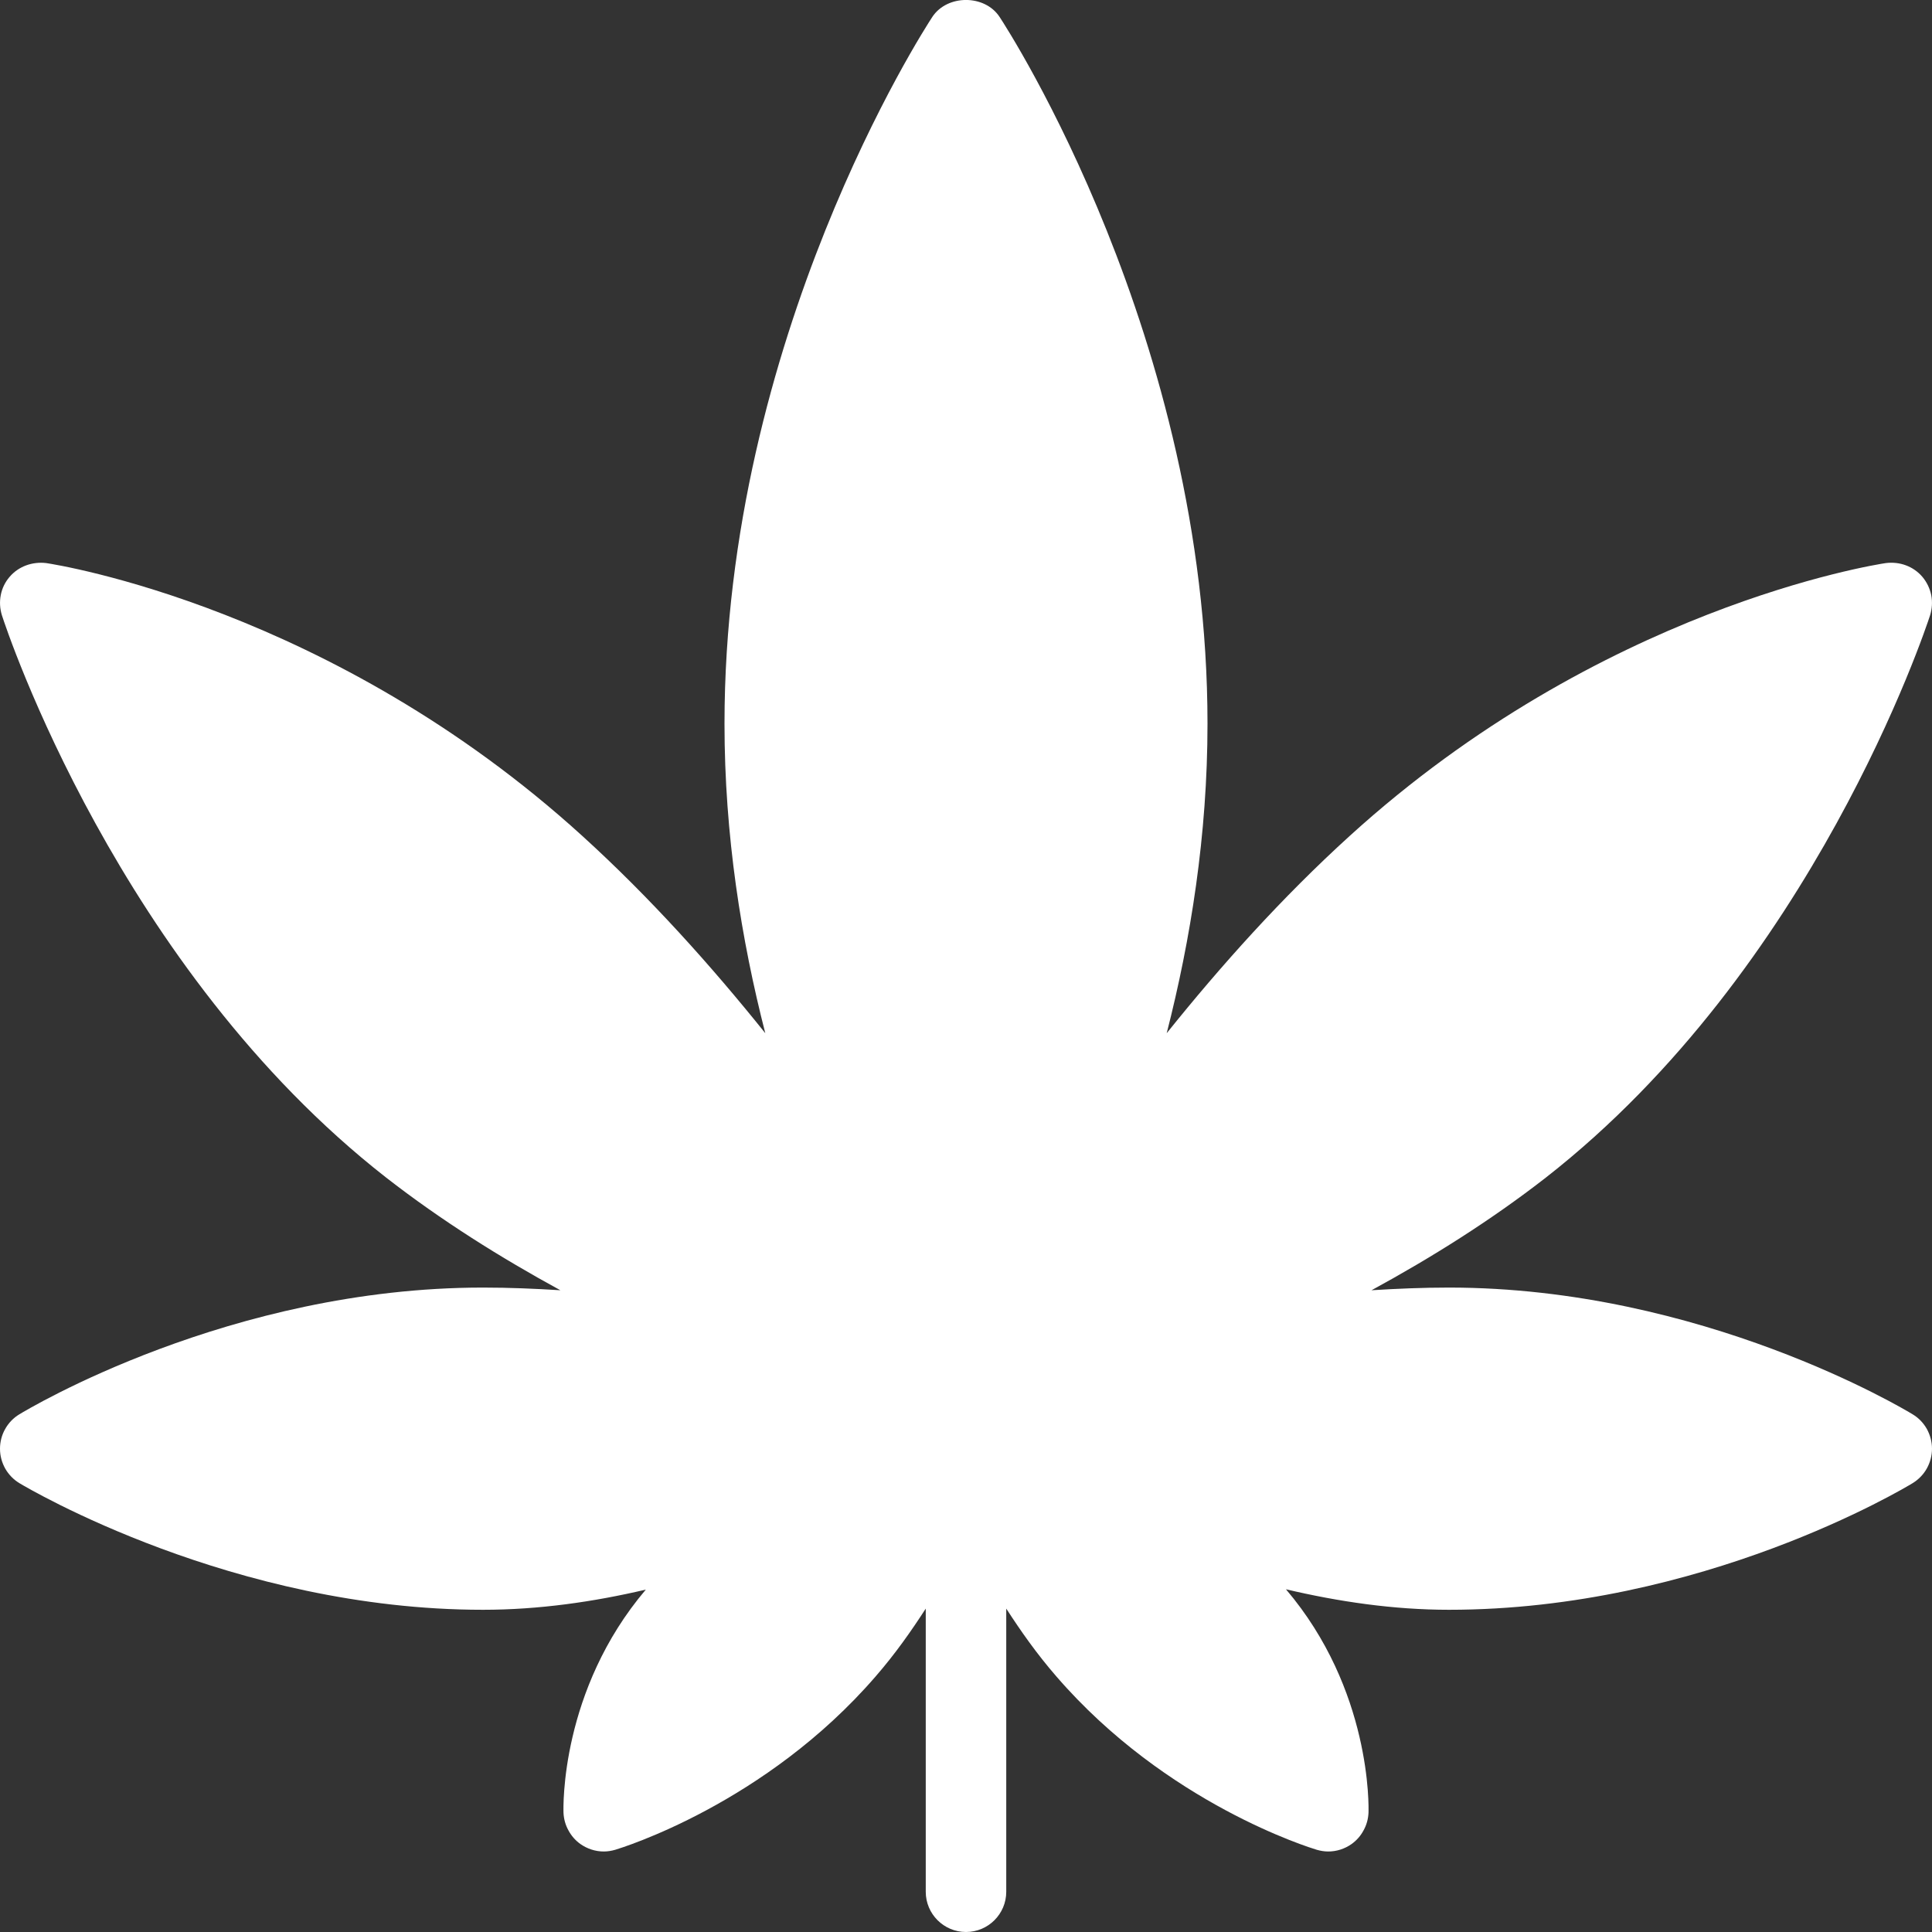 <svg width="18" height="18" viewBox="0 0 18 18" fill="none" xmlns="http://www.w3.org/2000/svg">
<rect x="0" y="0" width="18" height="18" fill="#333333" stroke="none"/>
<path d="M17.82 13.177C17.741 13.129 15.856 11.996 13.5 11.996C13.257 11.996 13.017 12.006 12.778 12.021C13.331 11.72 13.888 11.372 14.404 10.97C16.892 9.025 17.938 5.867 17.982 5.733C18.001 5.672 18.005 5.608 17.993 5.545C17.98 5.482 17.952 5.424 17.911 5.375C17.827 5.276 17.7 5.23 17.57 5.246C17.462 5.262 14.91 5.664 12.575 7.788C11.943 8.362 11.372 9 10.87 9.626C11.092 8.757 11.25 7.782 11.25 6.743C11.25 3.15 9.393 0.279 9.313 0.158C9.175 -0.053 8.825 -0.053 8.686 0.158C8.607 0.279 6.75 3.15 6.75 6.743C6.75 7.782 6.907 8.757 7.13 9.626C6.628 9 6.057 8.362 5.425 7.788C3.09 5.664 0.538 5.262 0.43 5.246C0.302 5.231 0.173 5.276 0.089 5.375C0.047 5.424 0.019 5.482 0.007 5.545C-0.005 5.608 -0.001 5.672 0.018 5.733C0.061 5.867 1.107 9.025 3.596 10.97C4.112 11.372 4.669 11.72 5.221 12.021C4.983 12.006 4.743 11.996 4.5 11.996C2.144 11.996 0.259 13.129 0.18 13.177C0.125 13.21 0.079 13.258 0.048 13.314C0.016 13.37 -0 13.434 1.80417e-06 13.498C0 13.563 0.017 13.626 0.049 13.683C0.081 13.739 0.127 13.786 0.182 13.819C0.262 13.867 2.173 14.998 4.5 14.998C5.019 14.998 5.531 14.924 6.017 14.81C5.221 15.748 5.248 16.837 5.25 16.89C5.253 16.948 5.268 17.003 5.296 17.053C5.323 17.104 5.361 17.147 5.407 17.18C5.471 17.225 5.547 17.25 5.625 17.25C5.661 17.25 5.697 17.244 5.732 17.234C5.788 17.217 7.13 16.808 8.158 15.619C8.343 15.406 8.491 15.194 8.625 14.987V17.625C8.625 17.832 8.793 18 9 18C9.207 18 9.375 17.832 9.375 17.625V14.987C9.509 15.194 9.657 15.406 9.842 15.619C10.87 16.808 12.212 17.217 12.268 17.234C12.303 17.244 12.339 17.25 12.375 17.25C12.452 17.25 12.528 17.226 12.593 17.18C12.639 17.147 12.677 17.104 12.704 17.053C12.732 17.003 12.747 16.948 12.75 16.89C12.752 16.836 12.779 15.745 11.981 14.807C12.469 14.922 12.982 14.998 13.5 14.998C15.856 14.998 17.741 13.866 17.82 13.818C17.875 13.784 17.921 13.737 17.952 13.681C17.983 13.625 18 13.562 18 13.497C18 13.433 17.983 13.37 17.952 13.313C17.92 13.257 17.875 13.21 17.82 13.177Z" fill="white"/>
</svg>
